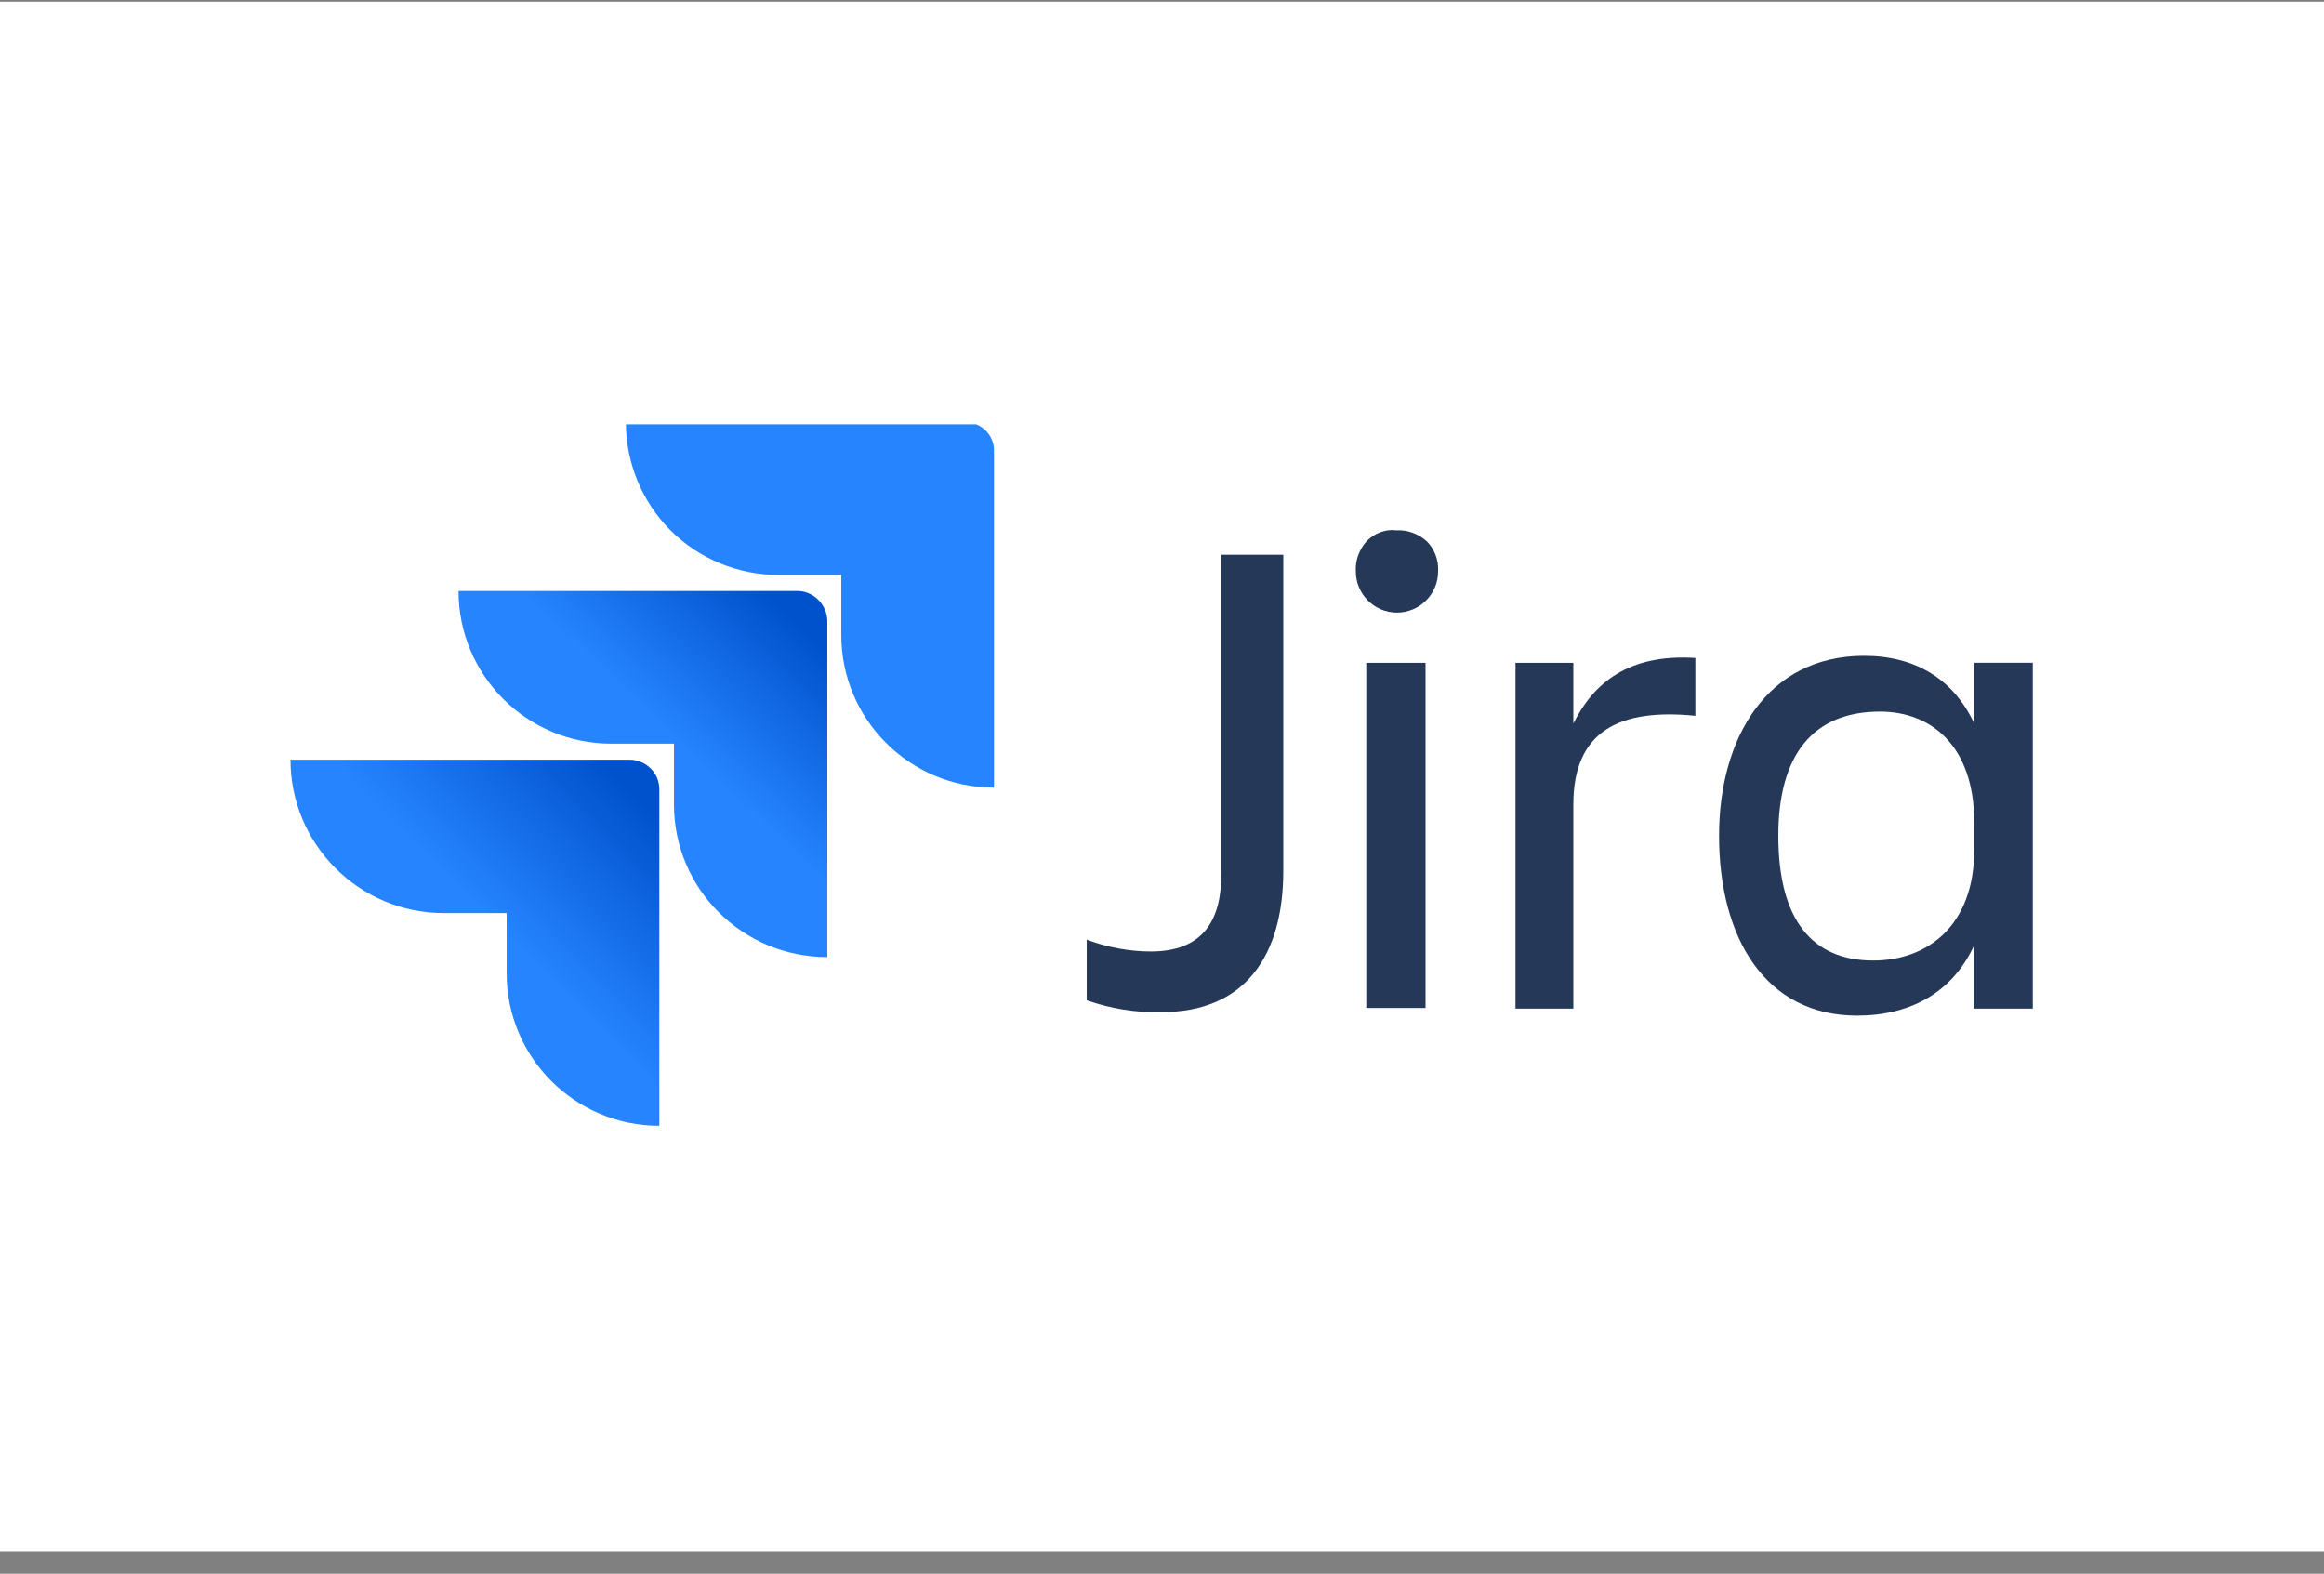 <svg width="96" height="65" viewBox="0 0 96 65" fill="none" xmlns="http://www.w3.org/2000/svg">
<rect x="0" y="0" width="96" height="65" fill="#808080" stroke="none"/>
<rect width="96" height="64" transform="translate(0 0.07)" fill="white"/>
<g clip-path="url(#clip0_6507_61054)">
<path d="M39.878 17.439H25.853C25.853 19.11 26.515 20.723 27.696 21.904C28.877 23.084 30.49 23.747 32.16 23.747H34.752V26.224C34.752 29.708 37.574 32.531 41.059 32.531V18.649C41.088 17.987 40.541 17.439 39.878 17.439Z" fill="#2684FF"/>
<path d="M32.938 24.409H18.941C18.941 27.894 21.763 30.716 25.248 30.716H27.84V33.222C27.84 36.707 30.663 39.529 34.176 39.529V25.619C34.147 24.956 33.6 24.409 32.938 24.409Z" fill="url(#paint0_linear_6507_61054)"/>
<path d="M25.997 31.378H12C12 34.863 14.822 37.714 18.336 37.714H20.928V40.191C20.928 43.676 23.75 46.498 27.235 46.498V32.588C27.235 31.926 26.688 31.378 25.997 31.378Z" fill="url(#paint1_linear_6507_61054)"/>
<path d="M50.448 22.912H53.011V35.958C53.011 39.414 51.485 41.804 47.971 41.804C46.934 41.833 45.869 41.66 44.89 41.315V38.809C45.725 39.126 46.646 39.299 47.539 39.299C49.699 39.299 50.448 38.003 50.448 36.131V22.912ZM57.677 21.904C58.138 21.875 58.598 22.048 58.944 22.364C59.261 22.681 59.434 23.142 59.405 23.603C59.405 24.553 58.627 25.302 57.706 25.302C56.755 25.302 56.006 24.524 56.006 23.603C55.978 23.142 56.15 22.681 56.467 22.336C56.784 22.019 57.245 21.846 57.677 21.904ZM56.438 27.376H58.886V41.632H56.438V27.376Z" fill="#253858"/>
<path d="M62.602 27.376H64.992V29.881C65.827 28.211 67.267 27.001 70.032 27.174V29.564C66.893 29.248 64.992 30.198 64.992 33.222V41.66H62.602V27.376Z" fill="#253858"/>
<path d="M81.552 27.375V29.881C80.688 28.038 79.104 27.087 77.002 27.087C72.998 27.087 71.011 30.486 71.011 34.518C71.011 38.723 72.912 41.948 76.714 41.948C78.902 41.948 80.63 40.998 81.523 39.097V41.66H83.971V27.375H81.552ZM81.552 35.094C81.552 38.262 79.594 39.673 77.376 39.673C74.842 39.673 73.459 37.974 73.459 34.518C73.459 31.206 74.87 29.391 77.664 29.391C79.766 29.391 81.552 30.803 81.552 33.971V35.094Z" fill="#253858"/>
</g>
<defs>
<linearGradient id="paint0_linear_6507_61054" x1="33.86" y1="24.435" x2="27.936" y2="30.614" gradientUnits="userSpaceOnUse">
<stop offset="0.18" stop-color="#0052CC"/>
<stop offset="1" stop-color="#2684FF"/>
</linearGradient>
<linearGradient id="paint1_linear_6507_61054" x1="27.324" y1="31.452" x2="20.471" y2="38.191" gradientUnits="userSpaceOnUse">
<stop offset="0.18" stop-color="#0052CC"/>
<stop offset="1" stop-color="#2684FF"/>
</linearGradient>
<clipPath id="clip0_6507_61054">
<rect width="72" height="29.088" fill="white" transform="translate(12 17.526)"/>
</clipPath>
</defs>
</svg>
